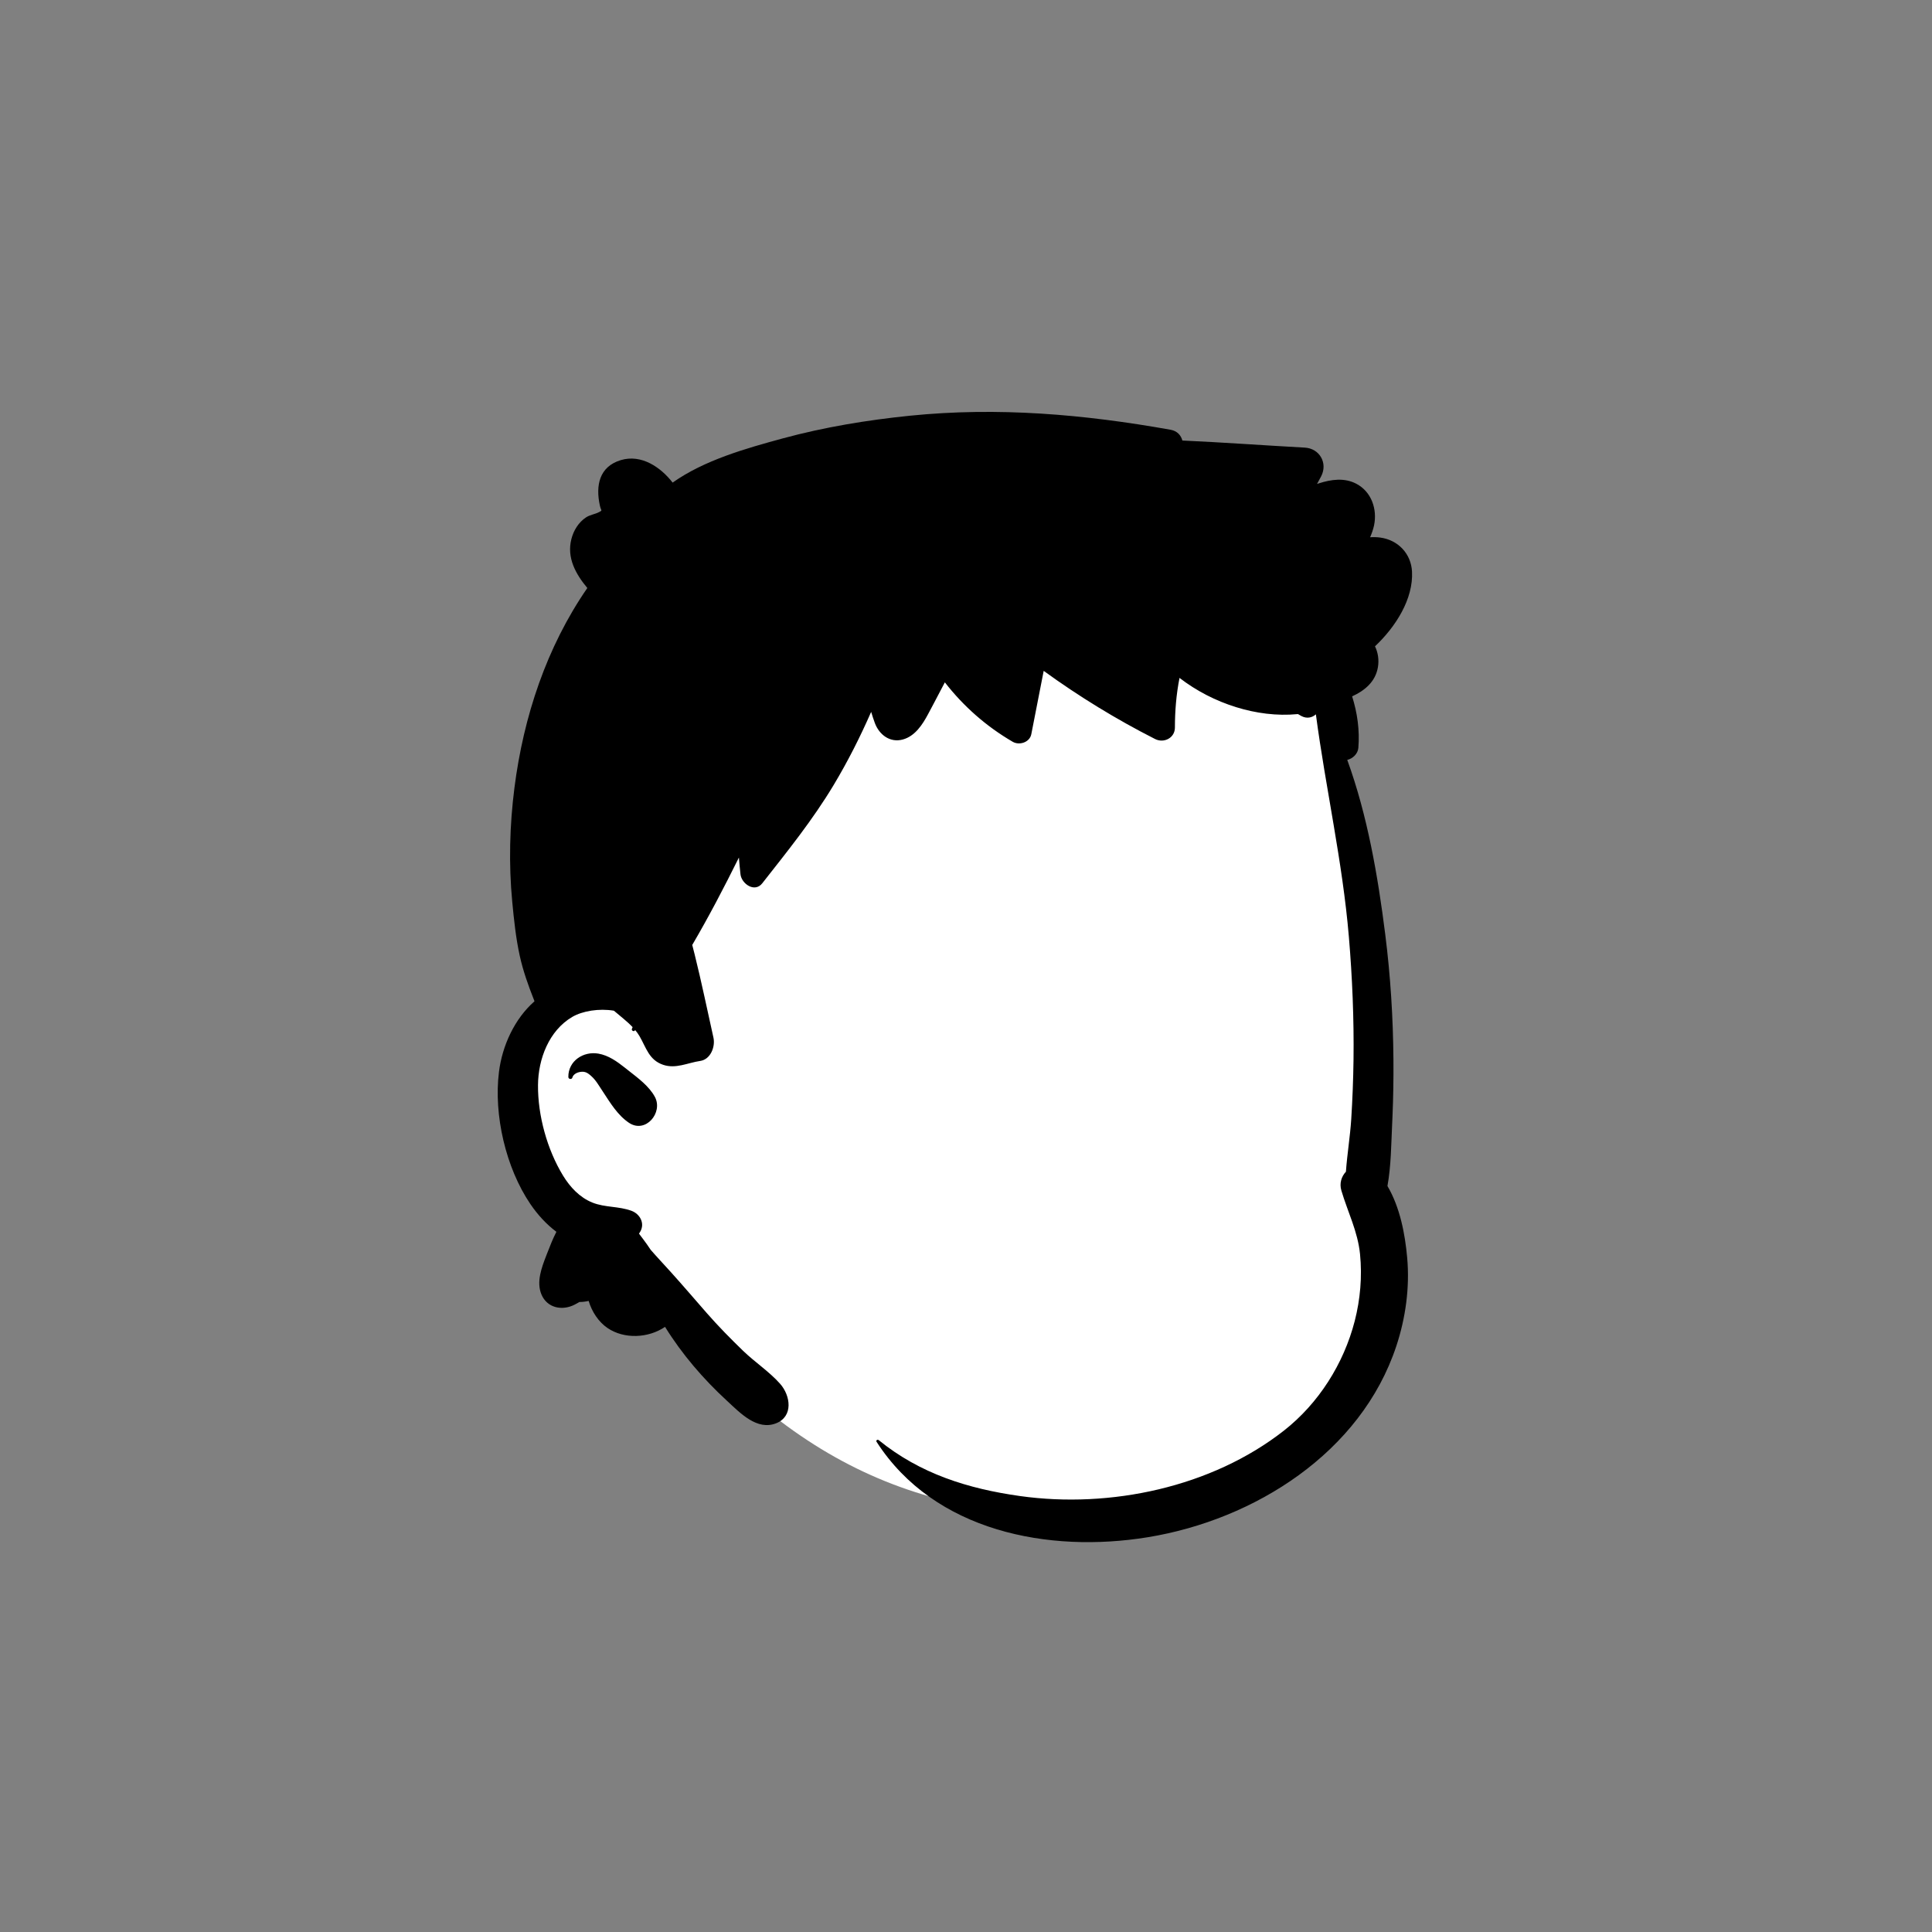 <svg width="788" height="788" viewBox="0 0 788 788" fill="none" xmlns="http://www.w3.org/2000/svg">
<rect x="0" y="0" width="788" height="788" fill="#808080" stroke="none"/>
<path fill-rule="evenodd" clip-rule="evenodd" d="M395.041 188.26C451.821 188.26 510.551 232.272 531.365 260.357C548.864 283.97 558.286 390.746 558.286 462.905C558.286 477.997 566.614 506.446 564.184 520.882C555.278 573.781 516.475 618.146 439.677 618.146C362.878 618.146 307.815 587.705 250.732 505.973C223.036 505.973 209.613 484.733 209.415 451.214C209.287 428.868 218.199 413.63 236.152 405.5C229.751 317.314 234.611 261.741 250.732 238.782C274.914 204.343 338.26 188.26 395.041 188.26Z" fill="white"/>
<path fill-rule="evenodd" clip-rule="evenodd" d="M371.146 169.556C406.996 165.926 442.126 168.976 477.456 175.287C480.156 175.776 481.686 177.547 482.255 179.676C498.896 180.436 515.556 181.657 532.175 182.567C538.206 182.897 541.625 188.856 538.875 194.237C538.326 195.306 537.755 196.346 537.175 197.386L537.904 197.146C542.903 195.542 548.304 194.752 553.175 197.297C559.375 200.537 561.806 207.686 560.436 214.266C560.085 215.946 559.496 217.556 558.826 219.127C560.186 219.037 561.556 219.067 562.916 219.247C570.156 220.207 575.536 225.757 575.916 233.147C576.476 244.306 569.286 255.627 560.816 263.616C562.045 266.147 562.516 269.127 562.005 272.147C560.985 278.117 556.587 281.692 551.489 284.024C553.615 290.775 554.62 297.833 554.027 305.046C553.829 307.454 551.723 309.443 549.5 309.931C557.786 332.745 561.98 357.239 564.996 381.106C567.146 398.087 568.206 415.167 568.335 432.276C568.398 440.001 568.271 447.734 567.947 455.46L567.816 458.356C567.416 466.707 567.396 475.476 565.896 483.737C571.016 492.446 573.076 503.257 573.946 513.016C575.026 525.096 573.316 537.556 569.505 549.047C555.125 592.466 511.726 619.866 468.135 626.987C427.786 633.577 381.096 624.707 357.516 588.056C357.146 587.476 357.936 586.997 358.396 587.377C375.266 601.096 394.835 607.216 416.096 610.196C452.856 615.337 494.175 606.616 523.675 583.497C537.835 572.397 548.045 556.237 552.536 538.846C554.826 529.957 555.616 520.686 554.715 511.537C553.795 502.257 549.686 494.337 547.096 485.567C546.226 482.606 547.146 479.856 548.956 477.897C549.465 470.776 550.666 463.596 551.125 456.497C551.635 448.426 551.946 440.356 552.056 432.276C552.266 415.516 551.566 398.726 550.156 382.037C547.576 351.476 540.726 321.657 536.706 291.356C535.218 292.691 533.084 293.239 530.848 292.073L530.616 291.946L529.396 291.247C529.326 291.247 529.246 291.257 529.175 291.266C520.826 292.077 512.166 290.917 504.166 288.426C495.795 285.827 488.026 281.827 481.085 276.497C479.766 283.186 479.215 289.946 479.206 296.766C479.196 301.026 474.686 303.237 471.106 301.417C455.236 293.356 440.076 284.067 425.686 273.627C424.005 282.237 422.326 290.846 420.635 299.466C419.986 302.787 415.755 304.127 413.045 302.547C402.266 296.276 392.956 288.067 385.376 278.306C383.863 281.2 382.345 284.094 380.817 286.981L378.516 291.306C376.246 295.556 373.206 300.257 368.236 301.616C362.976 303.056 358.585 299.647 356.816 294.886C356.276 293.407 355.776 291.886 355.316 290.356C350.835 300.587 345.776 310.587 340.056 320.127C331.476 334.436 321.175 347.186 310.906 360.266C307.786 364.237 302.446 360.446 302.016 356.587C301.766 354.317 301.556 352.037 301.375 349.766C295.391 361.842 289.147 373.805 282.344 385.421L283.318 389.238C286.125 400.516 288.456 411.874 290.99 423.212C291.808 426.87 289.864 432.1 285.59 432.723C280.484 433.467 275.653 436.076 270.423 434.281C264.72 432.323 263.593 427.394 260.901 422.722C260.364 421.791 259.739 420.936 259.067 420.124L258.896 420.346C258.476 420.897 257.476 420.297 257.726 419.667L258.019 418.939C255.706 416.484 252.938 414.436 250.393 412.233C244.345 411.214 237.542 412.33 233.375 414.787C223.885 420.386 219.526 431.926 219.436 442.537C219.326 454.957 223.175 468.917 229.675 479.537C232.536 484.207 236.456 488.426 241.635 490.497C246.776 492.556 252.346 491.917 257.576 493.856C261.036 495.147 263.166 498.987 261.076 502.466C260.936 502.707 260.776 502.926 260.625 503.157L262.181 505.222C263.251 506.652 264.366 508.183 265.406 509.776C268.066 512.837 270.866 515.787 273.576 518.797C278.585 524.346 283.446 530.047 288.375 535.676C293.026 540.987 297.946 545.976 303.016 550.886C307.806 555.537 313.786 559.446 318.186 564.407C322.465 569.247 323.626 577.696 316.585 580.497C308.796 583.604 301.9 576.324 296.657 571.47L296.436 571.266C286.824 562.421 278.144 552.313 271.251 541.184C264.423 545.832 254.547 546.276 247.748 541.629C244.17 539.184 241.425 535.075 240.091 530.605C238.833 530.887 237.576 531.052 236.35 531.033C235.719 531.399 235.086 531.755 234.446 532.087C229.375 534.726 223.146 533.547 220.826 527.936C218.714 522.843 220.891 517.058 222.794 512.15L223.186 511.136C224.266 508.337 225.456 505.287 226.936 502.417C222.816 499.317 219.295 495.466 216.316 491.087C206.306 476.337 201.306 454.766 203.516 437.167C204.846 426.547 209.835 415.547 218.005 408.386L217.706 407.606C215.416 401.797 213.335 395.966 211.986 389.827C210.406 382.647 209.635 375.207 208.936 367.897C207.456 352.457 207.856 336.667 209.826 321.287C213.526 292.337 222.906 263.917 239.556 239.827C234.835 234.176 231.096 227.526 233.045 219.877C233.936 216.366 235.965 213.037 239.026 211.026C240.715 209.917 242.726 209.747 244.416 208.827L244.924 208.548C245.667 208.114 245.099 208.16 244.656 206.147C242.906 198.106 244.356 190.337 253.206 187.667C261.536 185.157 269.416 190.487 274.346 196.837C287.246 187.686 304.246 182.897 319.196 178.827C336.196 174.216 353.635 171.337 371.146 169.556ZM231.807 439.257C231.746 432.707 237.956 428.667 244.067 429.738C248.17 430.452 251.593 432.901 254.807 435.432L256.375 436.672C260.289 439.745 264.782 443.057 267.116 447.408C270.536 453.828 263.307 462.467 256.557 457.967C251.926 454.864 248.958 449.892 245.921 445.273L245.607 444.797C244.227 442.727 243.017 440.527 241.126 438.867L240.717 438.509C240.096 437.979 239.428 437.496 238.626 437.267C237.077 436.822 234.209 437.445 233.527 439.288L233.466 439.477C233.216 440.408 231.817 440.207 231.807 439.257Z" fill="black"/>
</svg>
